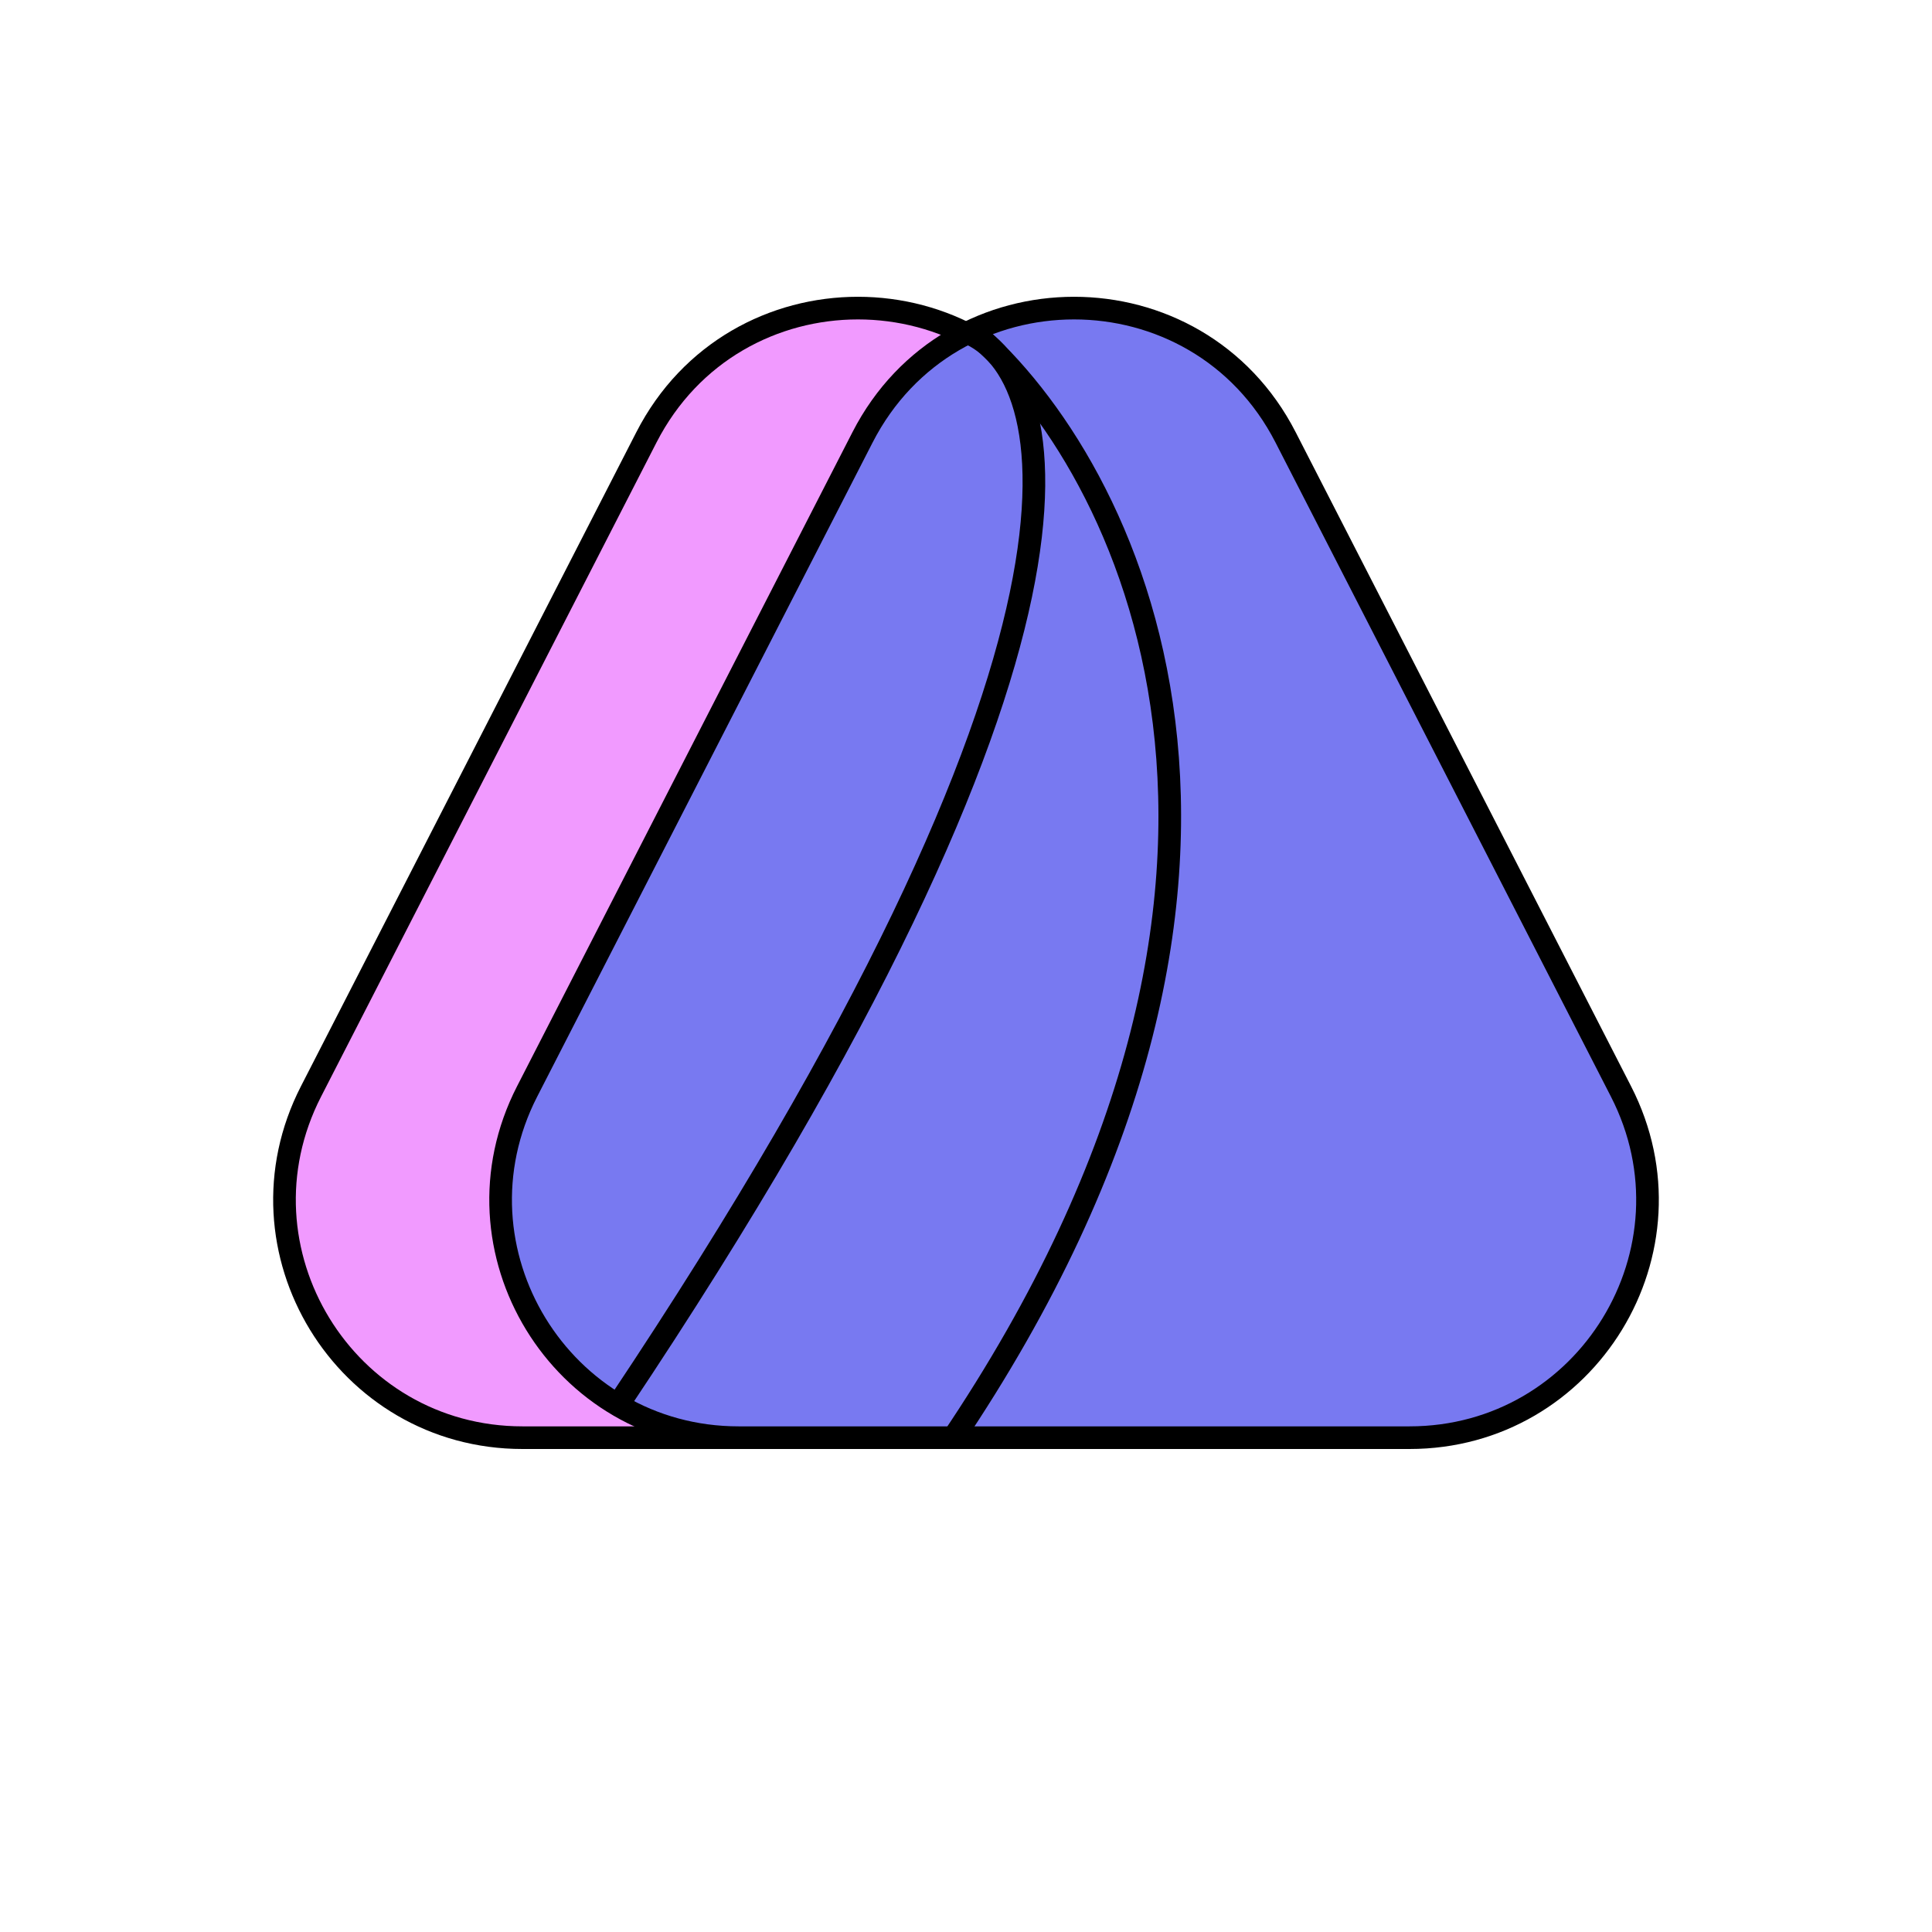 <svg xmlns="http://www.w3.org/2000/svg" width="256" height="256" fill="none" viewBox="0 0 256 256"><path fill="#F19AFF" stroke="#000" stroke-width="3" d="M141.711 57.952L186.155 144.627C196.904 165.589 181.682 190.5 158.126 190.5H69.237C45.681 190.5 30.459 165.589 41.207 144.627L85.651 57.952C97.361 35.115 130.002 35.115 141.711 57.952Z"/><path fill="#7879F1" stroke="#000" stroke-width="3" d="M170.349 57.952L214.793 144.627C225.541 165.589 210.32 190.5 186.763 190.5H97.874C74.318 190.5 59.096 165.589 69.844 144.627L114.289 57.952C125.998 35.115 158.639 35.115 170.349 57.952Z"/><path stroke="#000" stroke-width="3" d="M82 186C149.794 84.51 140.916 49.046 128.003 44"/><path stroke="#000" stroke-width="3" d="M126 191C177.035 115.4 149.276 61.5 129.017 44"/></svg>